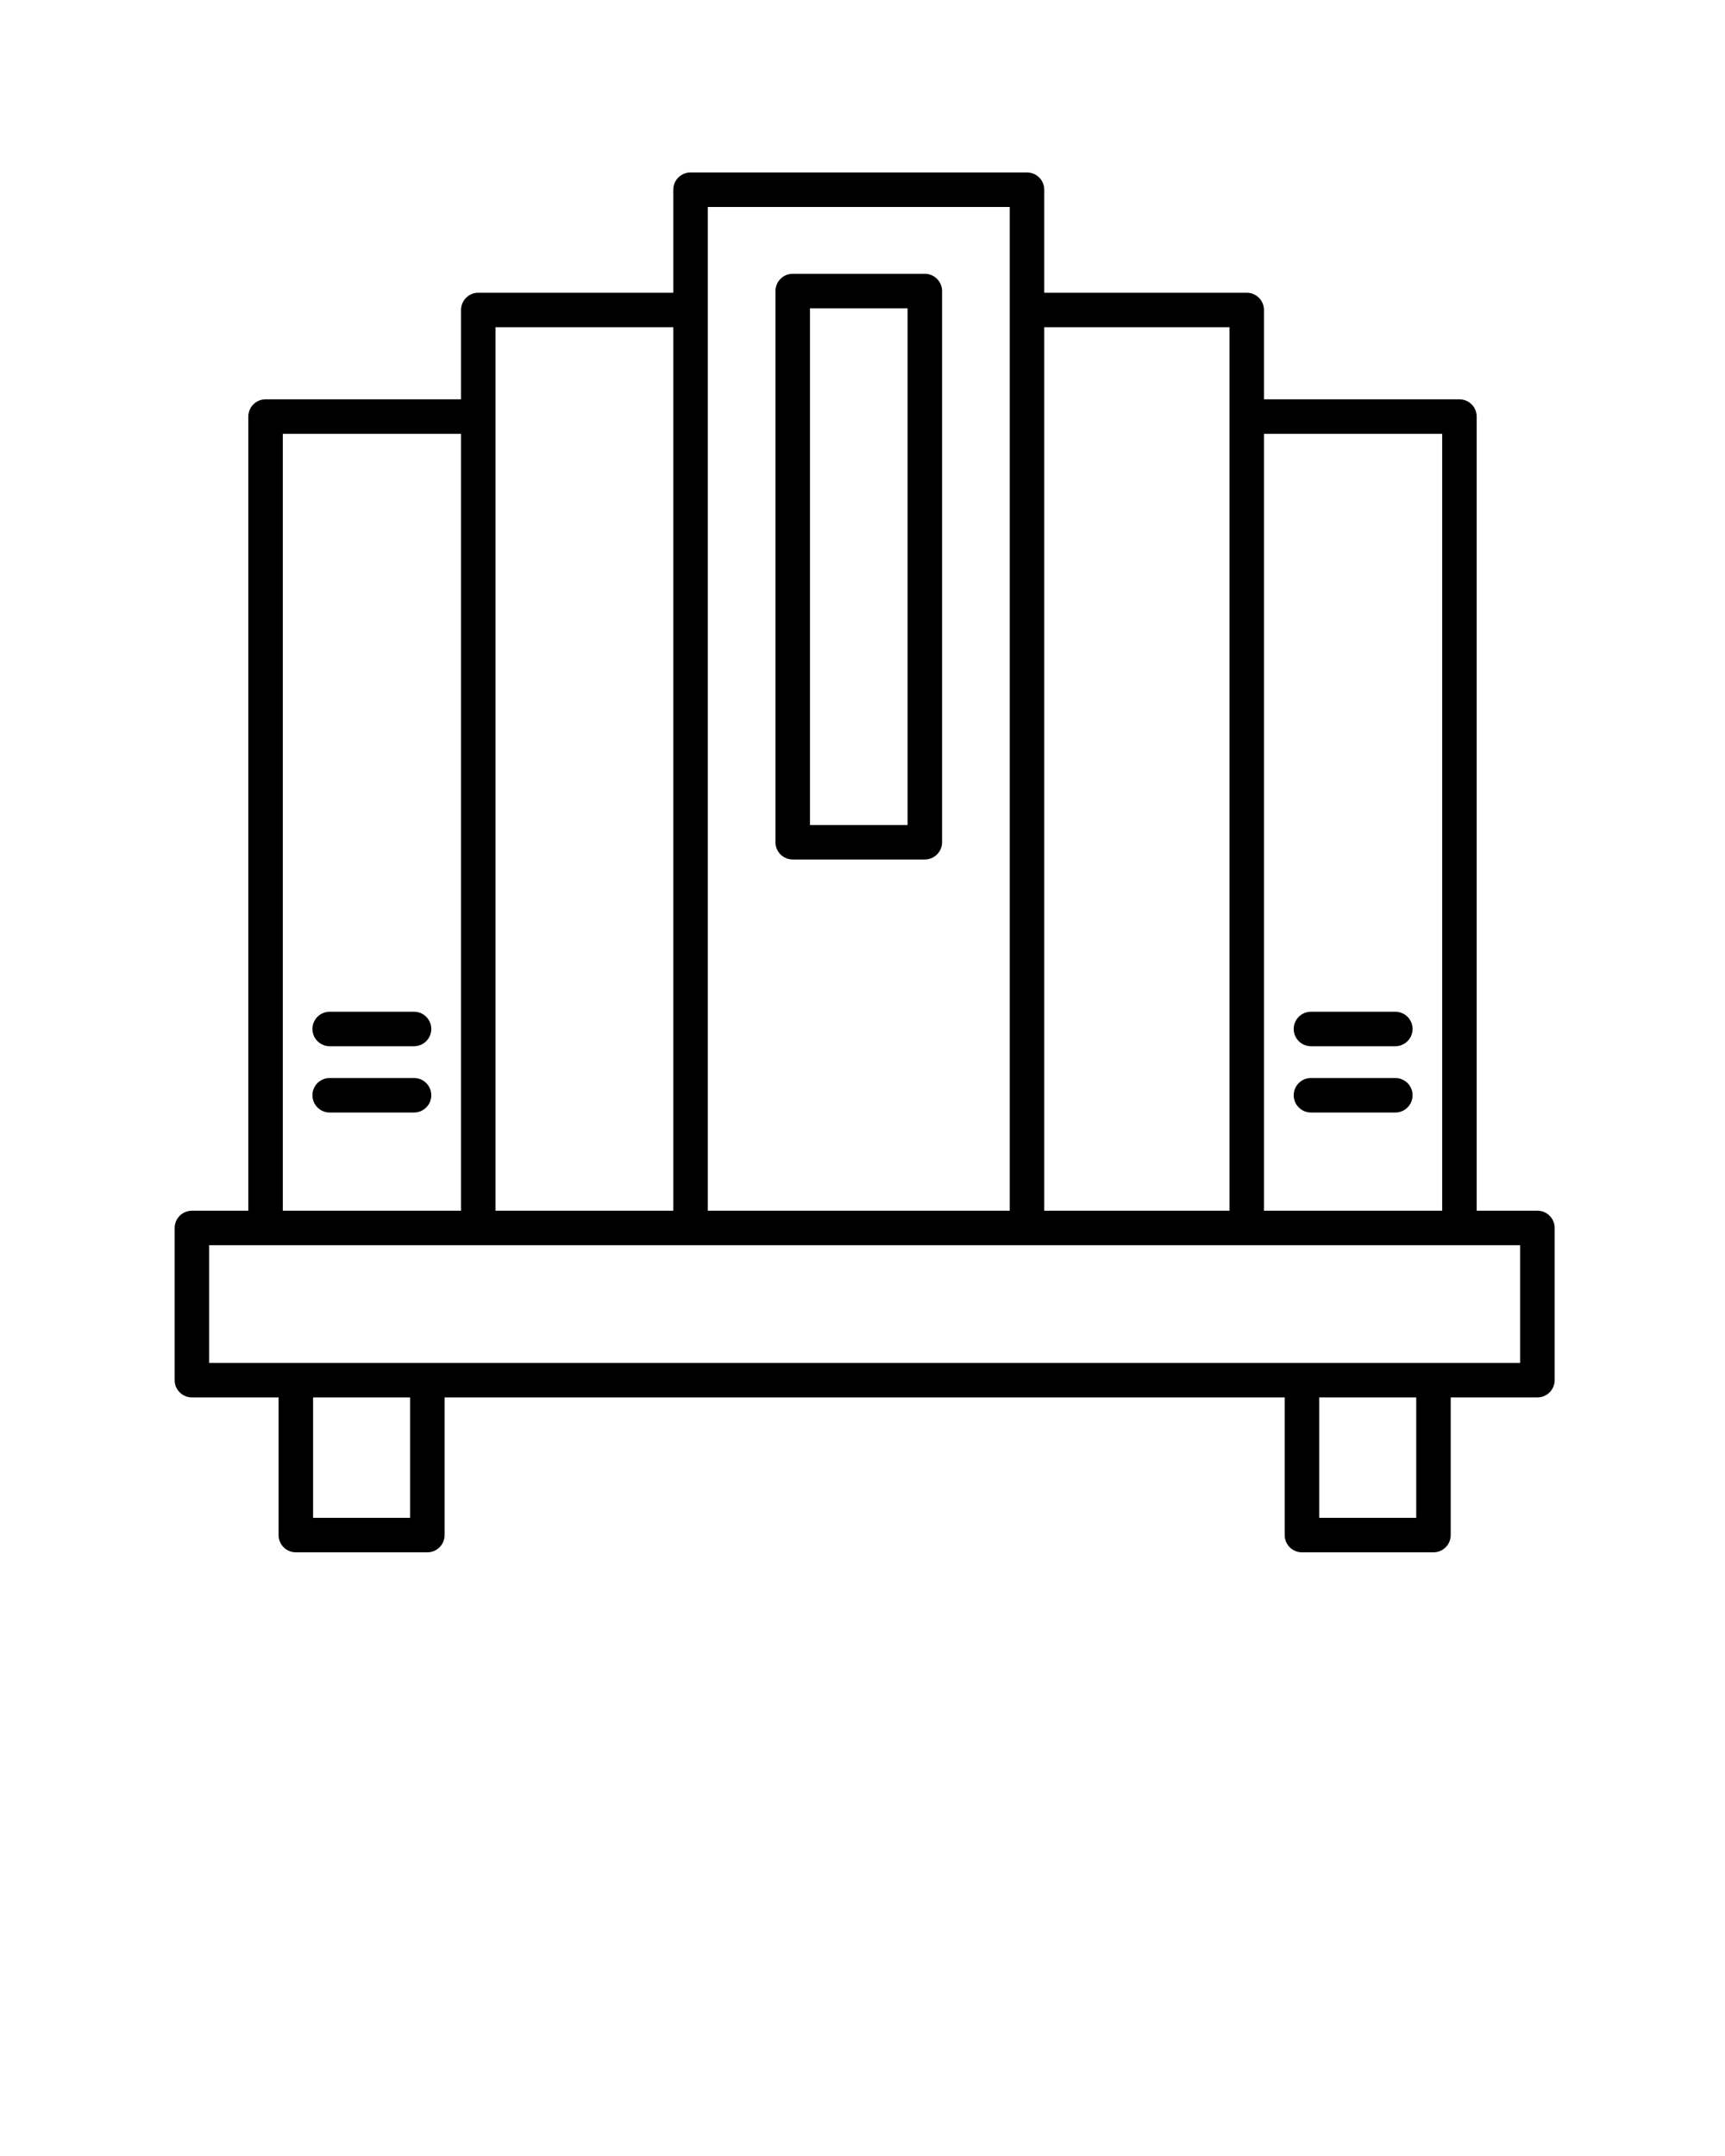 <svg xmlns="http://www.w3.org/2000/svg" xmlns:xlink="http://www.w3.org/1999/xlink" version="1.1" x="0px" y="0px" viewBox="0 0 100 125" style="enable-background:new 0 0 100 100;" xml:space="preserve"><path d="M89.125,70.194h-3.52V24.153c0-0.552-0.447-1-1-1H73.273V17.972c0-0.552-0.447-1-1-1  H60.536v-5.973c0-0.552-0.447-1-1-1H40.03c-0.553,0-1,0.448-1,1v5.973H27.727  c-0.553,0-1,0.448-1,1v5.181H15.395c-0.553,0-1,0.448-1,1v46.042H11.125c-0.553,0-1,0.448-1,1  v8.824c0,0.552,0.447,1,1,1h5.025V89c0,0.552,0.447,1,1,1h7.625c0.553,0,1-0.448,1-1v-7.981  h48.699V89c0,0.552,0.447,1,1,1h7.625c0.553,0,1-0.448,1-1v-7.981H89.125c0.553,0,1-0.448,1-1  v-8.824C90.125,70.642,89.678,70.194,89.125,70.194z M83.605,25.153v45.042H73.273V25.153  H83.605z M71.273,18.972v51.222H60.536V18.972H71.273z M58.536,12v58.195H41.03  V12H58.536z M39.03,18.972v51.222H28.727V18.972H39.03z M16.395,25.153h10.332  v45.042H16.395V25.153z M23.775,88h-5.625v-6.981h5.625V88z M82.1,88h-5.625v-6.981h5.625V88z   M88.125,79.019h-76v-6.824h76V79.019z"/><path d="M45.954,49.831h7.659c0.553,0,1-0.448,1-1V16.875c0-0.552-0.447-1-1-1h-7.659  c-0.553,0-1,0.448-1,1v31.956C44.954,49.383,45.401,49.831,45.954,49.831z M46.954,17.875  h5.659v29.956h-5.659V17.875z"/><path d="M24.002,62.501h-4.89c-0.553,0-1,0.448-1,1s0.447,1,1,1h4.89c0.553,0,1-0.448,1-1  S24.555,62.501,24.002,62.501z"/><path d="M19.112,60.658h4.89c0.553,0,1-0.448,1-1s-0.447-1-1-1h-4.89c-0.553,0-1,0.448-1,1  S18.56,60.658,19.112,60.658z"/><path d="M80.888,62.501h-4.89c-0.553,0-1,0.448-1,1s0.447,1,1,1h4.89c0.553,0,1-0.448,1-1  S81.44,62.501,80.888,62.501z"/><path d="M75.998,60.658h4.89c0.553,0,1-0.448,1-1s-0.447-1-1-1h-4.89c-0.553,0-1,0.448-1,1  S75.445,60.658,75.998,60.658z"/></svg>